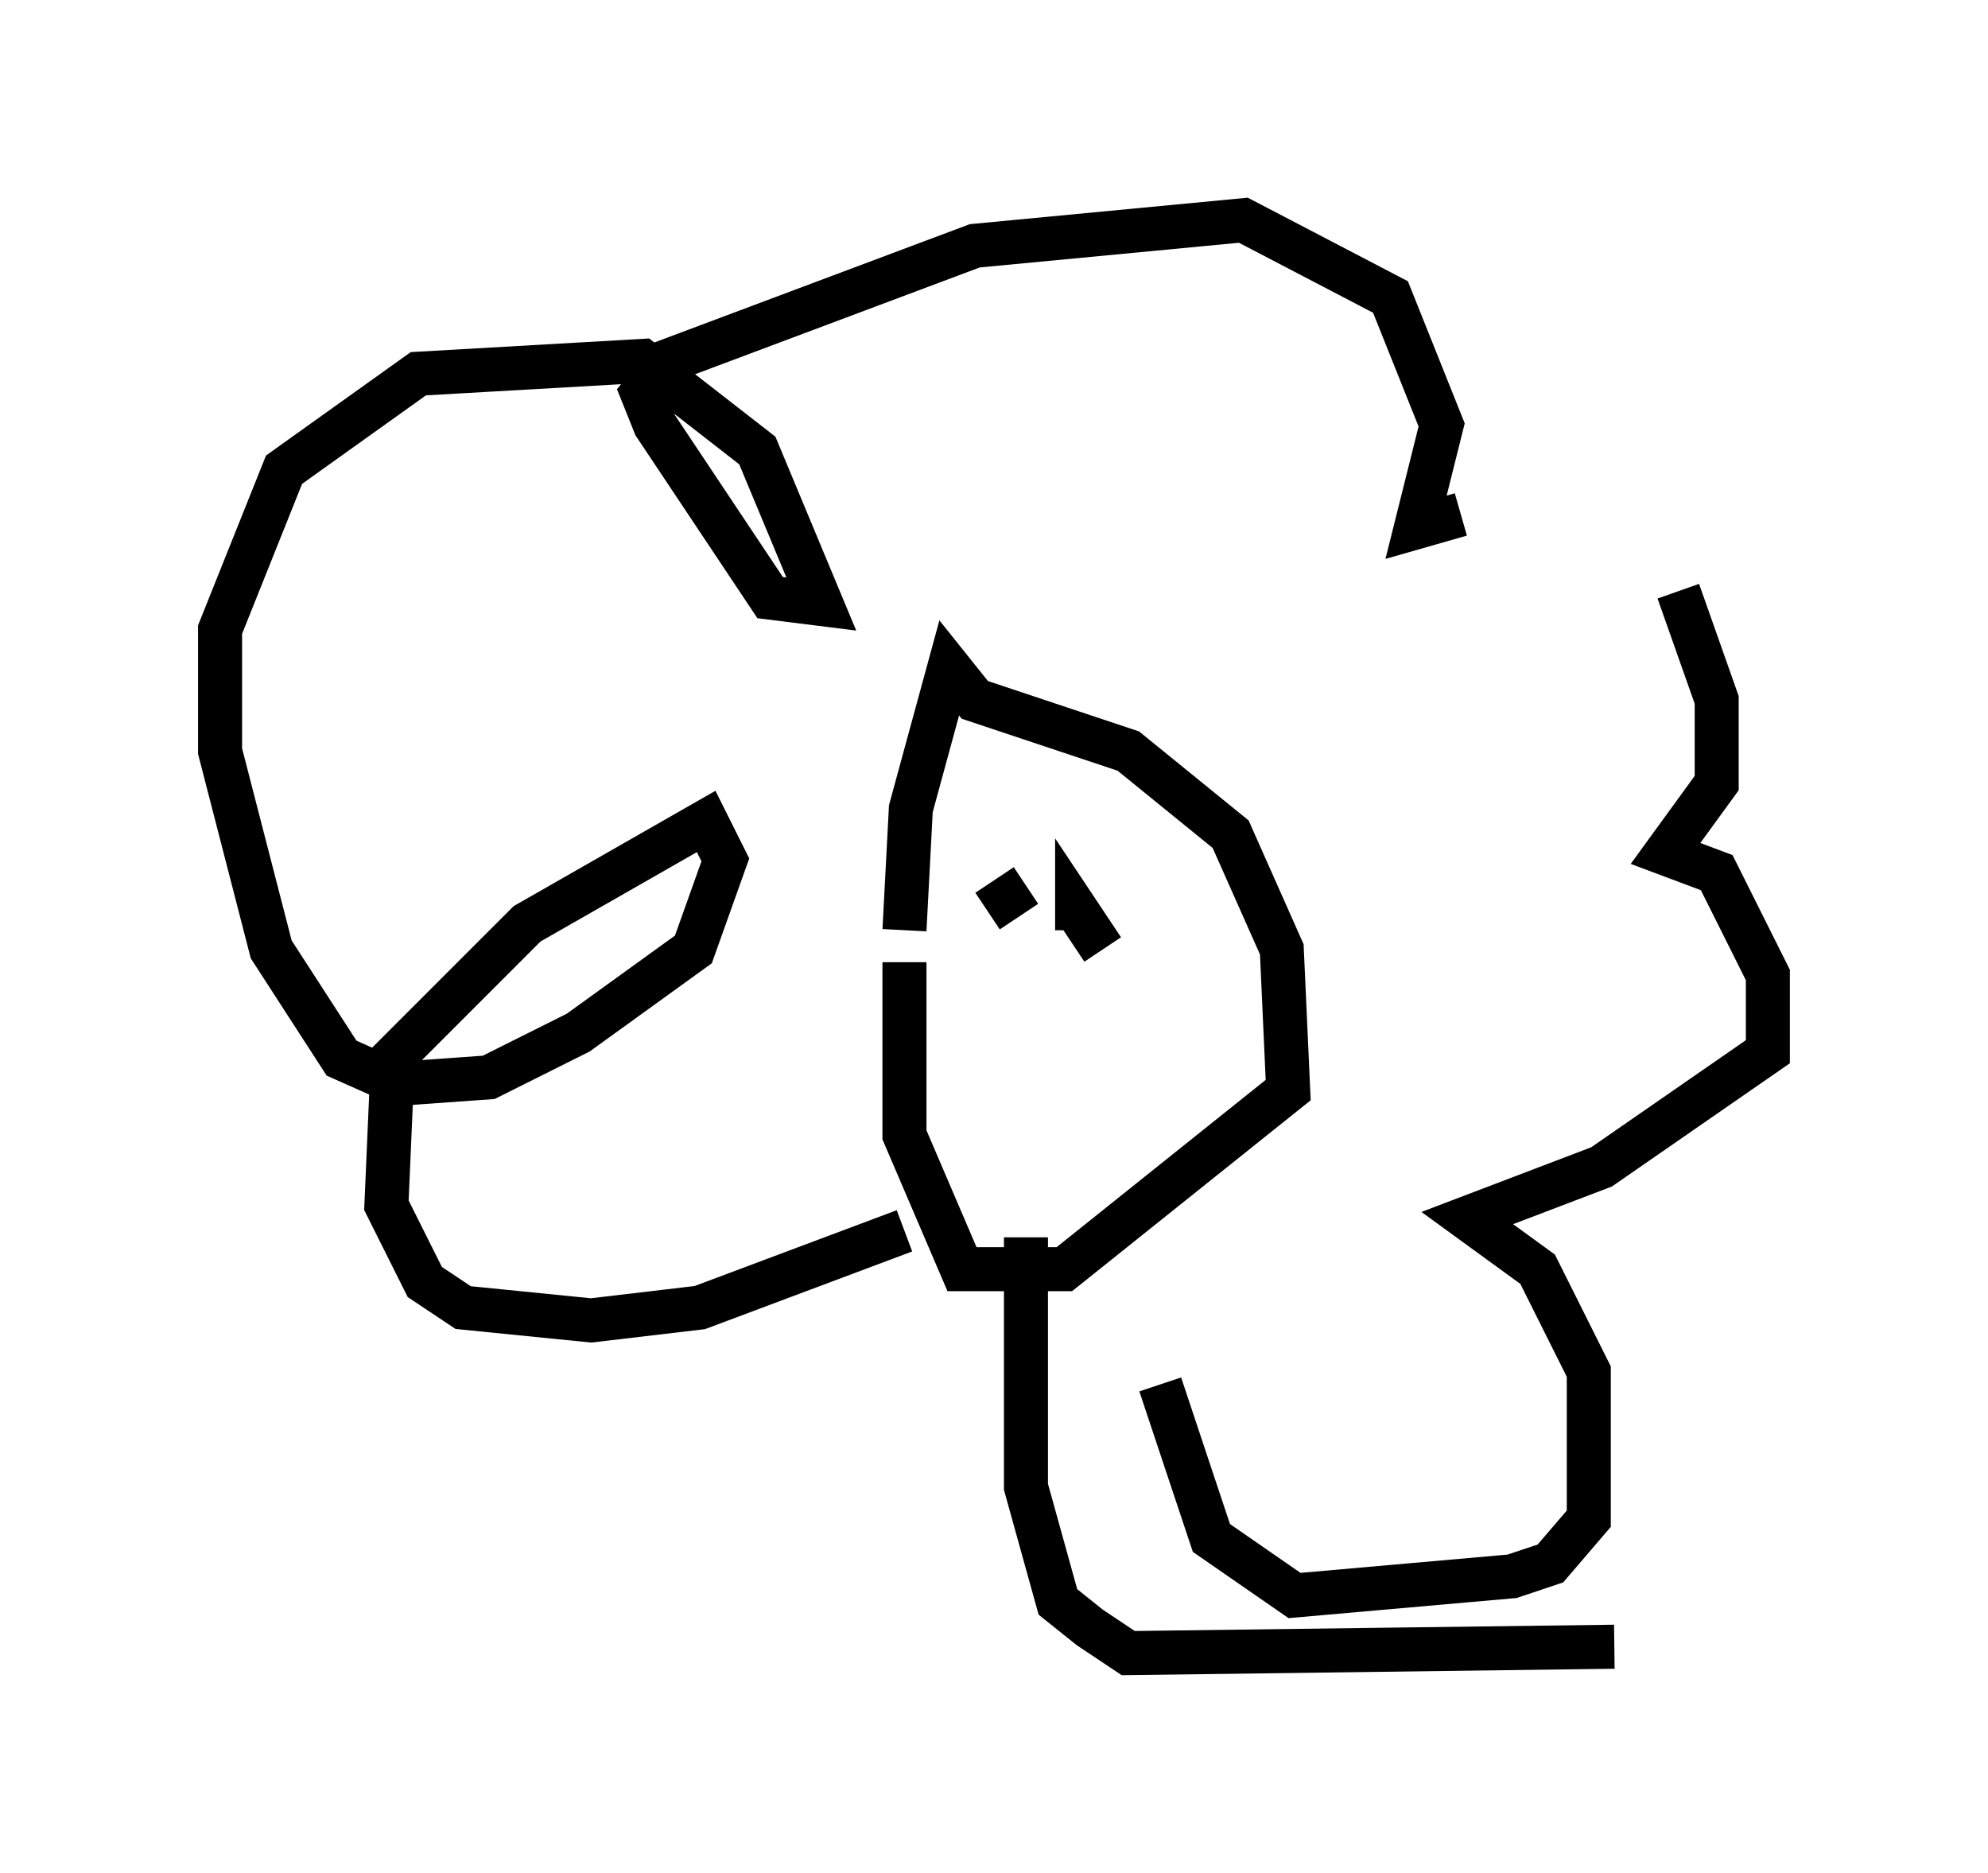 <?xml version="1.0" encoding="utf-8" ?>
<svg baseProfile="full" height="42.536" version="1.1" width="45.151" xmlns="http://www.w3.org/2000/svg" xmlns:ev="http://www.w3.org/2001/xml-events" xmlns:xlink="http://www.w3.org/1999/xlink"><defs /><rect fill="white" height="42.536" width="45.151" x="0" y="0" /><path d="M21.559, 18.799 m-1.017, 3.05 l0.0, 3.922 1.307, 3.05 l2.324, 0.0 5.084, -4.067 l-0.145, -3.196 -1.162, -2.615 l-2.324, -1.888 -3.486, -1.162 l-0.581, -0.726 -0.872, 3.196 l-0.145, 2.76 m0.0, 6.827 l-4.648, 1.743 -2.469, 0.291 l-2.905, -0.291 -0.872, -0.581 l-0.872, -1.743 0.145, -3.341 l3.05, -3.05 4.067, -2.324 l0.436, 0.872 -0.726, 2.034 l-2.615, 1.888 -2.034, 1.017 l-2.034, 0.145 -1.307, -0.581 l-1.598, -2.469 -1.162, -4.503 l0.0, -2.76 1.453, -3.631 l3.05, -2.179 5.084, -0.291 l2.615, 2.034 1.453, 3.486 l-1.162, -0.145 -2.615, -3.922 l-0.291, -0.726 0.581, -0.726 l6.972, -2.615 6.101, -0.581 l3.341, 1.743 1.162, 2.905 l-0.581, 2.324 1.017, -0.291 m4.939, 1.743 l0.872, 2.469 0.0, 1.888 l-1.162, 1.598 1.162, 0.436 l1.162, 2.324 0.0, 1.743 l-3.777, 2.615 -3.05, 1.162 l1.598, 1.162 1.162, 2.324 l0.0, 3.341 -0.872, 1.017 l-0.872, 0.291 -4.939, 0.436 l-1.888, -1.307 -1.162, -3.486 m-1.307, -9.877 l-0.581, -0.872 0.0, 0.436 m-1.162, -1.017 l-0.872, 0.581 m0.872, 7.408 l0.0, 5.665 0.726, 2.615 l0.726, 0.581 0.872, 0.581 l11.039, -0.145 " fill="none" stroke="black" stroke-width="1" /></svg>